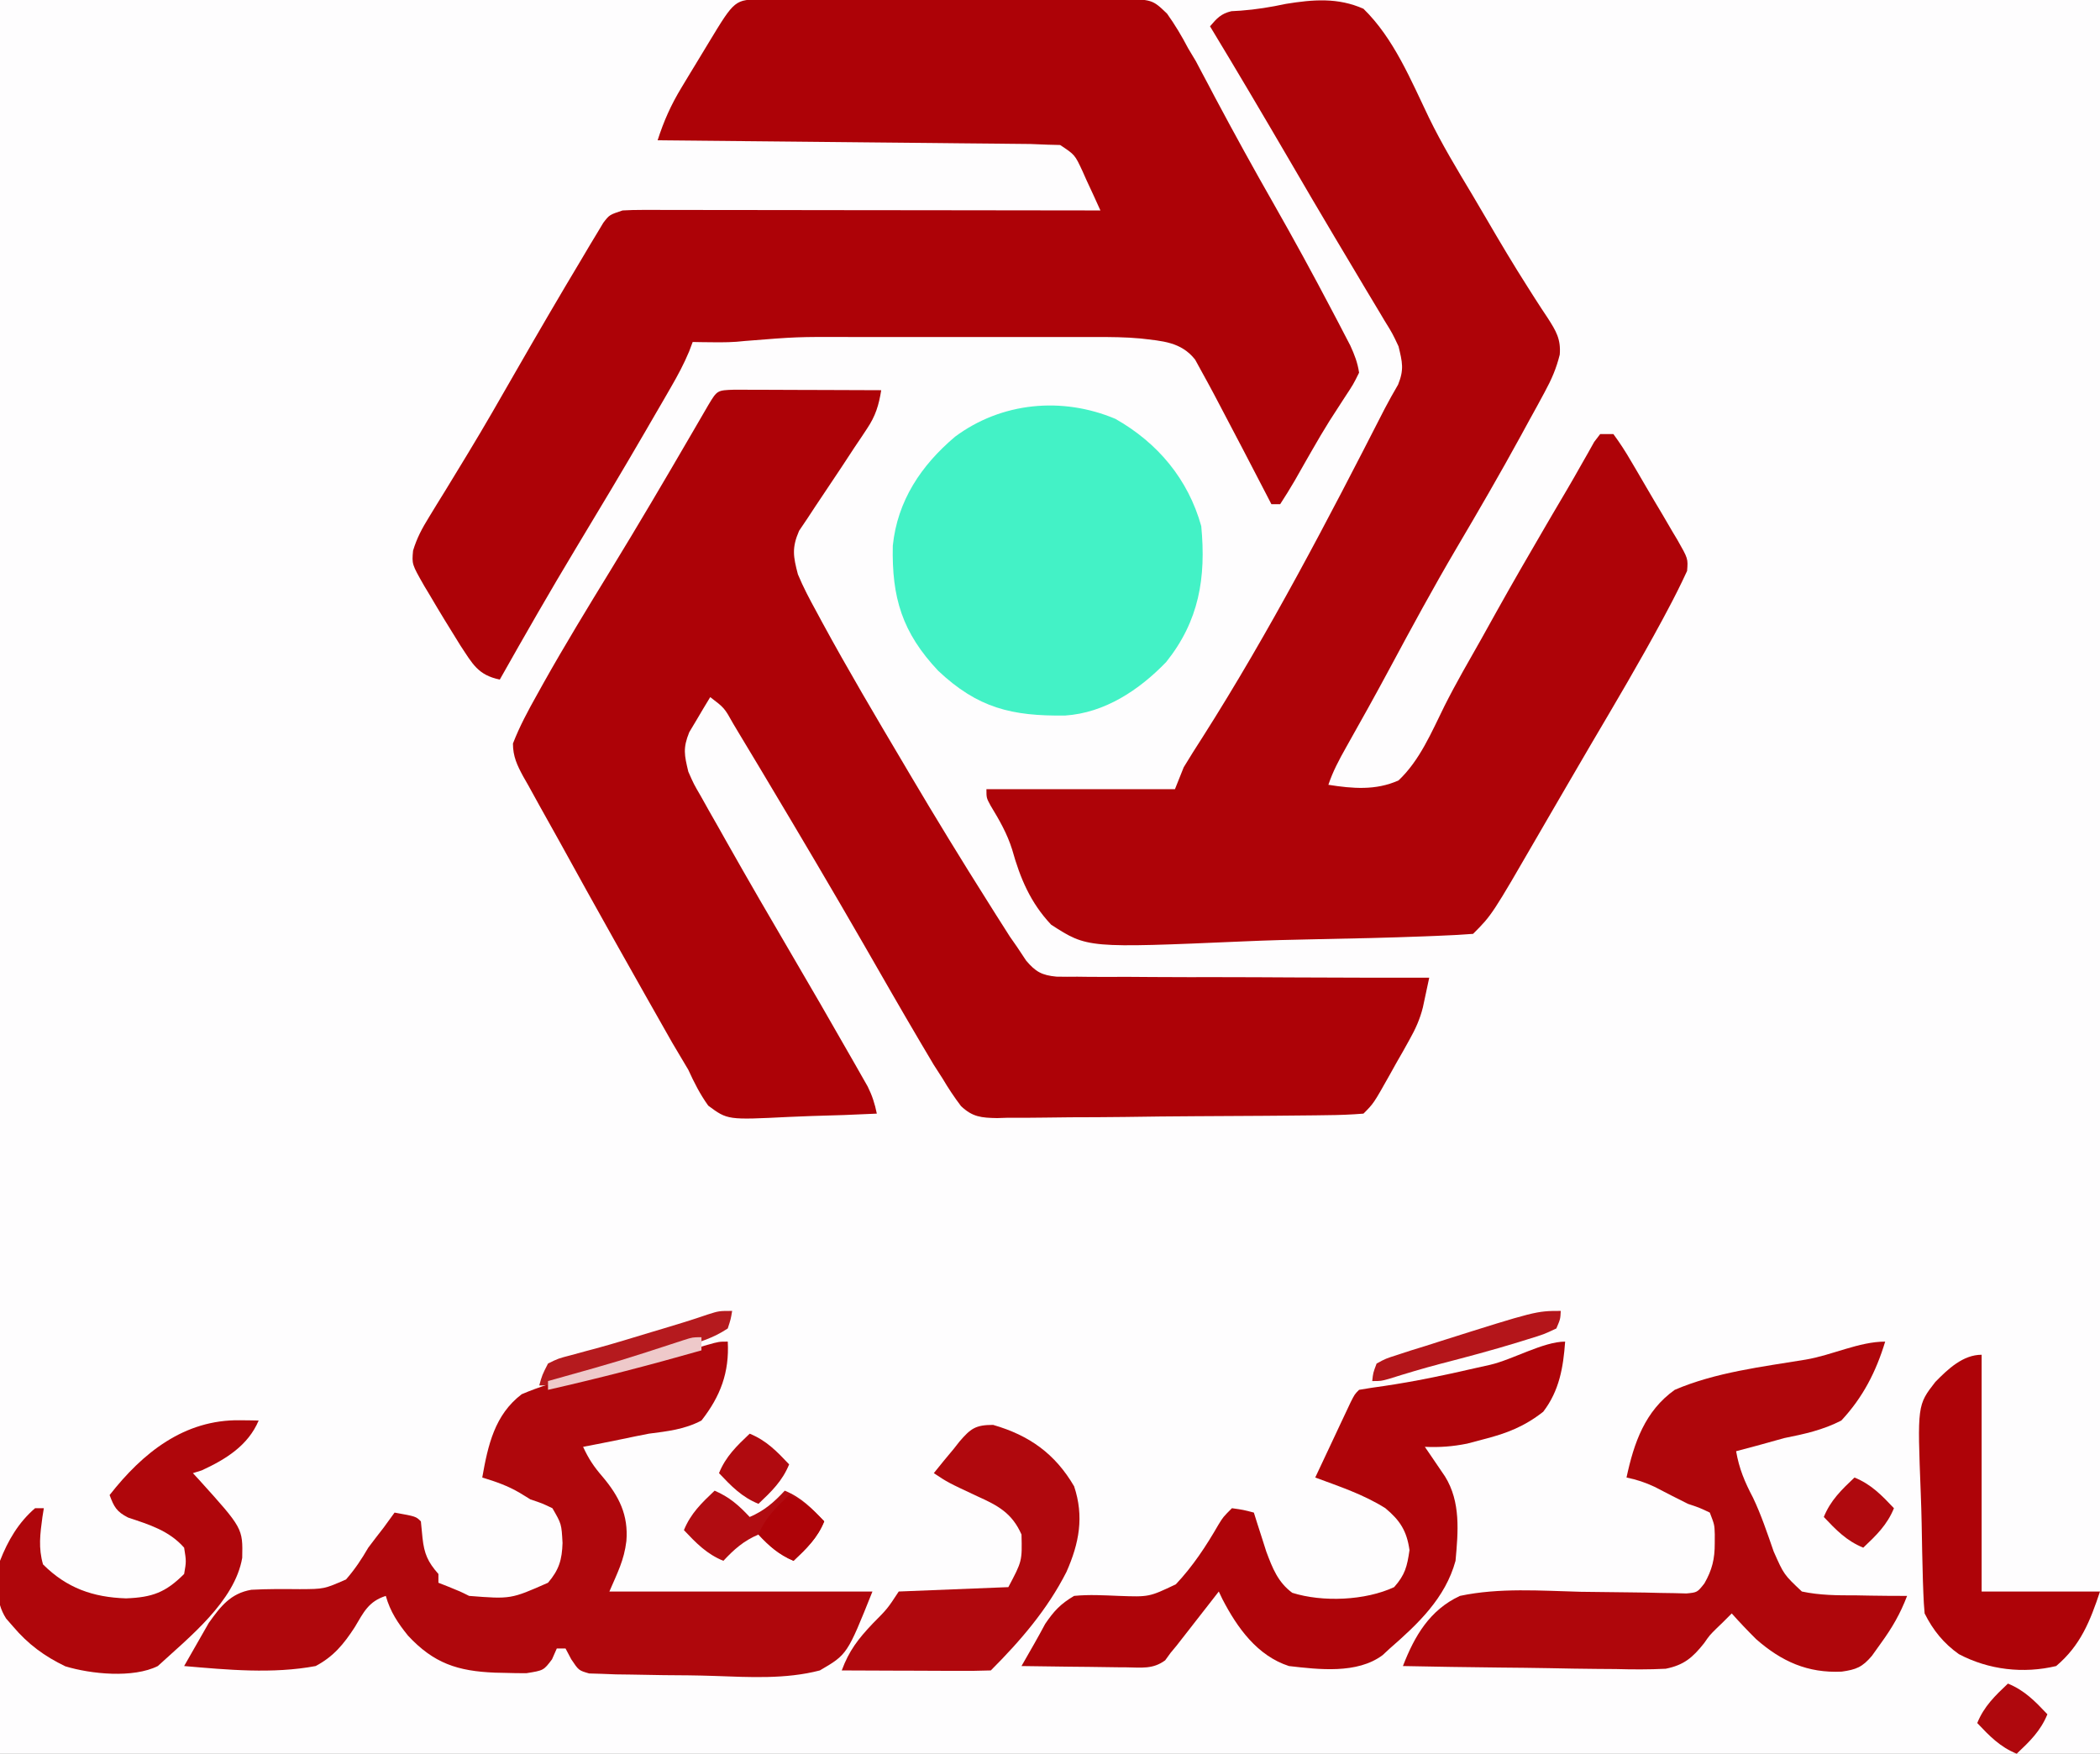 <?xml version="1.0" encoding="UTF-8"?>
<svg version="1.1" xmlns="http://www.w3.org/2000/svg" width="479" height="400">
<rect width="100%" height="100%" fill="#808080" stroke="none"/>
<path d="M0 0 C158.07 0 316.14 0 479 0 C479 132 479 264 479 400 C320.93 400 162.86 400 0 400 C0 268 0 136 0 0 Z " fill="#FEFDFE" transform="translate(0,0)"/>
<path d="M0 0 C6.185 -0.998 11.844 -1.477 17.688 1.117 C24.614 7.871 28.491 17.368 32.633 25.977 C35.568 32.004 39.022 37.722 42.467 43.469 C43.555 45.292 44.628 47.123 45.696 48.958 C48.79 54.27 51.924 59.545 55.234 64.727 C55.76 65.555 56.287 66.384 56.829 67.238 C57.78 68.724 58.746 70.201 59.73 71.667 C61.612 74.605 62.739 76.458 62.461 79.997 C61.668 83.198 60.592 85.655 59.02 88.547 C58.463 89.577 57.907 90.607 57.334 91.668 C56.426 93.314 56.426 93.314 55.5 94.992 C54.874 96.142 54.247 97.292 53.602 98.476 C48.86 107.148 43.902 115.689 38.879 124.201 C33.611 133.16 28.662 142.276 23.75 151.434 C20.465 157.556 17.087 163.626 13.669 169.675 C12.103 172.466 10.702 175.073 9.688 178.117 C15.179 178.981 20.498 179.454 25.688 177.117 C30.542 172.554 33.254 166.033 36.166 160.143 C38.779 154.948 41.696 149.925 44.562 144.867 C45.738 142.757 46.913 140.646 48.086 138.535 C51.714 132.041 55.435 125.603 59.188 119.18 C59.751 118.216 60.314 117.252 60.894 116.259 C61.964 114.433 63.038 112.61 64.117 110.79 C65.204 108.94 66.271 107.078 67.32 105.207 C67.844 104.289 68.367 103.371 68.906 102.426 C69.37 101.597 69.833 100.769 70.311 99.916 C70.765 99.322 71.219 98.729 71.688 98.117 C72.677 98.117 73.668 98.117 74.688 98.117 C76.196 100.162 77.468 102.13 78.734 104.32 C79.11 104.955 79.485 105.589 79.872 106.242 C80.664 107.587 81.451 108.936 82.232 110.288 C83.43 112.355 84.653 114.406 85.879 116.457 C86.645 117.765 87.409 119.073 88.172 120.383 C88.539 120.997 88.907 121.61 89.286 122.242 C91.735 126.539 91.735 126.539 91.506 129.334 C90.099 132.4 88.593 135.395 87 138.367 C86.606 139.107 86.211 139.846 85.805 140.608 C80.679 150.115 75.174 159.403 69.691 168.706 C67.914 171.732 66.147 174.763 64.387 177.797 C62.879 180.395 61.369 182.991 59.857 185.587 C59.131 186.838 58.405 188.089 57.681 189.34 C46.994 207.811 46.994 207.811 42.688 212.117 C39.867 212.33 37.069 212.476 34.243 212.58 C32.914 212.633 32.914 212.633 31.557 212.687 C23.341 212.999 15.122 213.189 6.902 213.339 C1.38 213.443 -4.135 213.587 -9.653 213.832 C-45.275 215.372 -45.275 215.372 -53.545 210.029 C-58.27 205.016 -60.608 199.458 -62.443 192.891 C-63.591 189.229 -65.374 186.148 -67.354 182.878 C-68.312 181.117 -68.312 181.117 -68.312 179.117 C-54.123 179.117 -39.932 179.117 -25.312 179.117 C-24.652 177.467 -23.992 175.817 -23.312 174.117 C-21.907 171.797 -20.474 169.517 -19 167.242 C-3.729 143.221 9.563 117.726 22.504 92.391 C23.482 90.512 24.528 88.668 25.59 86.836 C26.985 83.381 26.555 81.721 25.688 78.117 C24.3 75.164 24.3 75.164 22.469 72.207 C22.139 71.65 21.809 71.094 21.469 70.521 C20.384 68.693 19.286 66.874 18.188 65.055 C17.422 63.771 16.658 62.487 15.895 61.203 C14.302 58.524 12.705 55.849 11.105 53.174 C7.621 47.339 4.199 41.468 0.772 35.599 C-5.188 25.397 -11.188 15.221 -17.312 5.117 C-15.757 3.295 -14.804 2.234 -12.438 1.671 C-11.736 1.63 -11.035 1.589 -10.312 1.547 C-6.779 1.283 -3.464 0.743 0 0 Z " fill="#AE0308" transform="translate(293.312,0.883)"/>
<path d="M0 0 C1.56 0 3.121 0.006 4.681 0.016 C5.501 0.017 6.321 0.019 7.166 0.02 C9.795 0.026 12.424 0.038 15.052 0.051 C16.83 0.056 18.608 0.061 20.386 0.065 C24.754 0.076 29.122 0.093 33.49 0.114 C32.944 3.539 32.198 5.985 30.267 8.864 C29.815 9.548 29.362 10.233 28.895 10.938 C28.411 11.656 27.927 12.374 27.427 13.114 C26.431 14.631 25.435 16.15 24.439 17.668 C23.026 19.805 21.609 21.938 20.172 24.06 C19.012 25.776 17.874 27.505 16.74 29.239 C15.758 30.696 15.758 30.696 14.756 32.184 C13.076 36.072 13.414 38.03 14.49 42.114 C15.7 45.035 17.156 47.781 18.677 50.551 C19.115 51.365 19.553 52.178 20.004 53.016 C25.901 63.866 32.192 74.493 38.49 85.114 C39.009 85.992 39.527 86.87 40.061 87.775 C45.869 97.606 51.828 107.336 57.927 116.989 C58.797 118.371 58.797 118.371 59.683 119.782 C60.237 120.652 60.791 121.522 61.361 122.418 C61.845 123.181 62.329 123.944 62.828 124.73 C63.376 125.517 63.925 126.303 64.49 127.114 C65.509 128.648 65.509 128.648 66.548 130.214 C68.71 132.769 70.138 133.557 73.47 133.873 C75.055 133.908 76.642 133.91 78.228 133.886 C79.096 133.897 79.965 133.908 80.86 133.919 C83.723 133.947 86.584 133.933 89.447 133.918 C91.435 133.929 93.424 133.943 95.412 133.96 C100.638 133.996 105.864 133.996 111.09 133.989 C116.426 133.988 121.762 134.021 127.097 134.051 C137.562 134.105 148.026 134.121 158.49 134.114 C158.185 135.555 157.876 136.996 157.565 138.437 C157.394 139.239 157.222 140.042 157.045 140.869 C156.371 143.595 155.334 145.852 153.959 148.297 C153.478 149.161 152.997 150.026 152.502 150.916 C152.003 151.786 151.504 152.655 150.99 153.551 C150.491 154.448 149.992 155.344 149.478 156.268 C145.809 162.794 145.809 162.794 143.49 165.114 C140.661 165.344 137.929 165.449 135.096 165.468 C134.228 165.481 133.359 165.494 132.465 165.507 C129.582 165.547 126.701 165.57 123.818 165.59 C122.835 165.598 121.851 165.606 120.837 165.615 C115.631 165.657 110.424 165.685 105.217 165.704 C99.838 165.726 94.461 165.795 89.083 165.874 C84.948 165.927 80.813 165.943 76.678 165.95 C74.695 165.96 72.713 165.983 70.731 166.02 C67.953 166.069 65.179 166.067 62.401 166.053 C61.584 166.079 60.767 166.105 59.926 166.131 C56.362 166.066 54.316 165.904 51.678 163.38 C50.135 161.35 48.787 159.307 47.49 157.114 C46.821 156.075 46.152 155.036 45.463 153.965 C44.832 152.9 44.202 151.836 43.552 150.739 C43 149.807 43 149.807 42.436 148.857 C38.059 141.448 33.792 133.974 29.501 126.514 C22.28 113.978 14.914 101.531 7.49 89.114 C6.916 88.152 6.342 87.19 5.751 86.198 C4.212 83.625 2.665 81.055 1.115 78.489 C0.669 77.742 0.222 76.996 -0.238 76.227 C-2.277 72.575 -2.277 72.575 -5.51 70.114 C-6.551 71.81 -7.567 73.521 -8.573 75.239 C-9.425 76.666 -9.425 76.666 -10.295 78.121 C-11.773 81.761 -11.414 83.328 -10.51 87.114 C-9.264 89.948 -9.264 89.948 -7.623 92.762 C-7.022 93.837 -6.42 94.913 -5.801 96.021 C-5.148 97.165 -4.495 98.309 -3.823 99.489 C-3.142 100.696 -2.462 101.904 -1.782 103.113 C3.168 111.888 8.234 120.596 13.329 129.288 C17.531 136.455 21.691 143.644 25.802 150.864 C26.36 151.835 26.918 152.805 27.492 153.806 C28.259 155.157 28.259 155.157 29.041 156.535 C29.491 157.325 29.941 158.115 30.405 158.929 C31.433 160.999 32.033 162.856 32.49 165.114 C27.492 165.362 22.497 165.543 17.494 165.663 C15.795 165.713 14.096 165.781 12.399 165.868 C-1.553 166.564 -1.553 166.564 -5.961 163.298 C-7.848 160.667 -9.163 158.056 -10.51 155.114 C-11.715 153.055 -12.935 151.004 -14.166 148.961 C-15.453 146.703 -16.734 144.441 -18.01 142.176 C-18.704 140.951 -19.399 139.726 -20.094 138.501 C-22.242 134.71 -24.378 130.913 -26.51 127.114 C-26.852 126.505 -27.193 125.897 -27.545 125.271 C-31.685 117.897 -35.792 110.506 -39.865 103.095 C-41.391 100.329 -42.935 97.574 -44.483 94.821 C-45.326 93.294 -46.169 91.766 -47.01 90.239 C-47.39 89.573 -47.77 88.908 -48.162 88.222 C-49.552 85.661 -50.51 83.647 -50.51 80.703 C-49.001 76.795 -47.057 73.202 -45.01 69.551 C-44.529 68.685 -44.049 67.82 -43.553 66.928 C-38.658 58.209 -33.451 49.68 -28.229 41.155 C-21.94 30.88 -15.835 20.504 -9.779 10.09 C-9.432 9.495 -9.085 8.9 -8.728 8.286 C-7.789 6.673 -6.851 5.059 -5.914 3.445 C-3.916 0.127 -3.916 0.127 0 0 Z " fill="#AD0207" transform="translate(167.51,88.886)"/>
<path d="M0 0 C1.906 -0.005 1.906 -0.005 3.851 -0.01 C5.26 -0.008 6.668 -0.006 8.077 -0.003 C9.533 -0.004 10.989 -0.005 12.445 -0.006 C15.523 -0.008 18.601 -0.006 21.679 -0.001 C24.779 0.003 27.879 0.004 30.979 -0.001 C39.2 -0.013 47.419 0.008 55.639 0.092 C59.867 0.13 64.088 0.111 68.315 0.038 C71.504 -0.007 74.693 0.008 77.882 0.012 C79.59 -0.043 79.59 -0.043 81.334 -0.099 C88.901 -0.011 88.901 -0.011 92.288 3.24 C94.112 5.793 95.635 8.352 97.089 11.129 C97.677 12.111 98.265 13.092 98.87 14.103 C99.508 15.313 99.508 15.313 100.159 16.547 C100.904 17.945 100.904 17.945 101.665 19.372 C102.176 20.344 102.687 21.316 103.214 22.317 C107.581 30.509 112.042 38.632 116.651 46.692 C121.189 54.661 125.58 62.695 129.839 70.817 C130.352 71.792 130.866 72.766 131.396 73.77 C131.867 74.676 132.338 75.583 132.823 76.516 C133.238 77.312 133.653 78.109 134.08 78.929 C135.044 81.033 135.751 82.84 136.089 85.129 C134.788 87.766 134.788 87.766 132.776 90.817 C132.036 91.959 131.297 93.102 130.561 94.247 C130.163 94.862 129.765 95.478 129.355 96.113 C127.981 98.301 126.684 100.522 125.397 102.762 C124.951 103.539 124.505 104.315 124.045 105.115 C123.164 106.655 122.287 108.198 121.416 109.743 C120.361 111.571 119.232 113.355 118.089 115.129 C117.429 115.129 116.769 115.129 116.089 115.129 C115.762 114.495 115.435 113.862 115.098 113.208 C111.461 106.165 107.79 99.14 104.089 92.129 C103.701 91.392 103.313 90.654 102.914 89.895 C102.011 88.192 101.082 86.504 100.151 84.817 C99.668 83.934 99.184 83.051 98.686 82.141 C95.465 78.085 91.186 77.919 86.27 77.334 C82.847 77.013 79.43 76.99 75.995 77 C75.23 76.998 74.465 76.996 73.676 76.995 C71.17 76.99 68.665 76.993 66.159 76.997 C64.401 76.996 62.642 76.995 60.884 76.994 C57.208 76.992 53.531 76.994 49.855 76.999 C45.166 77.005 40.477 77.001 35.788 76.995 C32.159 76.992 28.529 76.993 24.9 76.996 C23.173 76.996 21.445 76.995 19.717 76.993 C7.808 76.953 7.808 76.953 -4.055 77.906 C-6.554 78.207 -9.021 78.228 -11.536 78.192 C-12.374 78.183 -13.212 78.174 -14.075 78.165 C-14.681 78.153 -15.287 78.141 -15.911 78.129 C-16.181 78.845 -16.45 79.561 -16.727 80.298 C-17.923 83.158 -19.31 85.743 -20.861 88.426 C-21.75 89.969 -21.75 89.969 -22.658 91.543 C-23.299 92.644 -23.939 93.745 -24.599 94.879 C-25.271 96.04 -25.944 97.201 -26.616 98.363 C-31.805 107.307 -37.117 116.174 -42.461 125.027 C-48.448 134.965 -54.212 145.025 -59.911 155.129 C-64.913 154.097 -66.134 151.522 -68.892 147.364 C-71.279 143.541 -73.634 139.707 -75.911 135.817 C-76.322 135.136 -76.732 134.454 -77.154 133.752 C-79.973 128.807 -79.973 128.807 -79.691 125.717 C-78.824 122.838 -77.638 120.646 -76.06 118.086 C-75.464 117.109 -74.867 116.131 -74.253 115.123 C-73.604 114.073 -72.955 113.023 -72.286 111.942 C-70.908 109.681 -69.531 107.42 -68.157 105.157 C-67.804 104.576 -67.451 103.996 -67.088 103.398 C-63.404 97.327 -59.874 91.169 -56.349 85.004 C-51.357 76.316 -46.318 67.659 -41.161 59.067 C-40.577 58.079 -39.992 57.09 -39.39 56.072 C-38.845 55.172 -38.301 54.272 -37.74 53.344 C-37.264 52.551 -36.789 51.759 -36.299 50.942 C-34.911 49.129 -34.911 49.129 -31.911 48.129 C-30.414 48.04 -28.913 48.007 -27.413 48.009 C-26.491 48.008 -25.57 48.006 -24.621 48.005 C-23.612 48.009 -22.604 48.012 -21.565 48.016 C-20.501 48.016 -19.438 48.016 -18.342 48.015 C-14.82 48.016 -11.297 48.024 -7.775 48.032 C-5.335 48.034 -2.896 48.035 -0.456 48.036 C5.97 48.04 12.397 48.05 18.823 48.061 C25.378 48.071 31.934 48.076 38.489 48.081 C51.356 48.091 64.222 48.108 77.089 48.129 C76.048 45.805 74.983 43.497 73.901 41.192 C73.609 40.533 73.317 39.873 73.016 39.194 C71.258 35.416 71.258 35.416 67.896 33.201 C66.97 33.177 66.043 33.154 65.089 33.129 C63.118 33.051 63.118 33.051 61.109 32.971 C59.523 32.951 57.937 32.935 56.351 32.924 C55.482 32.914 54.613 32.904 53.718 32.894 C50.856 32.863 47.994 32.838 45.132 32.813 C43.143 32.792 41.155 32.771 39.167 32.75 C33.941 32.695 28.714 32.645 23.488 32.597 C18.153 32.547 12.817 32.491 7.481 32.436 C-2.983 32.329 -13.447 32.227 -23.911 32.129 C-22.506 27.736 -20.864 24.062 -18.47 20.11 C-17.804 19.006 -17.138 17.902 -16.452 16.764 C-15.935 15.916 -15.935 15.916 -15.407 15.051 C-14.343 13.308 -13.288 11.56 -12.234 9.811 C-6.297 0.004 -6.297 0.004 0 0 Z " fill="#AD0207" transform="translate(173.911,-0.129)"/>
<path d="M0 0 C9.672 5.491 16.58 13.772 19.566 24.457 C20.692 36.241 19.061 46.089 11.566 55.457 C5.424 61.823 -2.416 67.055 -11.473 67.66 C-23.69 67.82 -31.422 65.942 -40.434 57.457 C-48.636 48.746 -51.059 40.793 -50.789 28.898 C-49.732 18.662 -44.322 10.596 -36.594 4.066 C-26.014 -3.815 -12.164 -5.13 0 0 Z " fill="#43F2C6" transform="translate(254.434,95.543)"/>
<path d="M0 0 C0.378 7.026 -1.666 12.467 -6 18 C-9.864 20.03 -13.705 20.447 -18 21 C-20.071 21.395 -22.132 21.824 -24.196 22.258 C-27.124 22.87 -30.062 23.434 -33 24 C-31.73 26.733 -30.582 28.483 -28.562 30.812 C-24.789 35.292 -22.641 39.555 -23.125 45.5 C-23.67 49.923 -25.106 52.58 -27 57 C-7.2 57 12.6 57 33 57 C27.257 71.358 27.257 71.358 21 75 C13.183 77.038 4.92 76.532 -3.088 76.255 C-6.952 76.125 -10.808 76.091 -14.674 76.074 C-17.125 76.037 -19.576 75.994 -22.027 75.945 C-23.184 75.93 -24.34 75.915 -25.531 75.9 C-26.6 75.858 -27.668 75.817 -28.769 75.774 C-29.71 75.746 -30.65 75.718 -31.619 75.689 C-34 75 -34 75 -35.702 72.452 C-36.13 71.643 -36.559 70.834 -37 70 C-37.66 70 -38.32 70 -39 70 C-39.358 70.813 -39.717 71.627 -40.086 72.465 C-42 75 -42 75 -45.914 75.629 C-47.484 75.64 -49.055 75.616 -50.625 75.562 C-51.439 75.544 -52.253 75.526 -53.091 75.508 C-61.612 75.166 -67.049 73.393 -72.938 67.062 C-75.245 64.205 -76.993 61.582 -78 58 C-81.967 59.275 -83.043 61.723 -85.097 65.156 C-87.576 68.975 -89.923 71.841 -94 74 C-103.798 75.834 -114.134 74.855 -124 74 C-122.679 71.659 -121.346 69.327 -120 67 C-119.465 66.064 -118.93 65.128 -118.379 64.164 C-115.706 60.427 -113.41 57.408 -108.659 56.604 C-104.97 56.398 -101.301 56.43 -97.607 56.464 C-92.069 56.436 -92.069 56.436 -87.07 54.25 C-85.06 51.935 -83.53 49.653 -82 47 C-80.848 45.468 -79.683 43.946 -78.5 42.438 C-77.662 41.295 -76.827 40.15 -76 39 C-71.125 39.875 -71.125 39.875 -70 41 C-69.876 42.258 -69.752 43.516 -69.625 44.812 C-69.235 48.383 -68.417 50.268 -66 53 C-66 53.66 -66 54.32 -66 55 C-65.216 55.309 -64.433 55.619 -63.625 55.938 C-61 57 -61 57 -59 58 C-49.48 58.746 -49.48 58.746 -41 55 C-38.473 52.052 -37.807 49.728 -37.688 45.938 C-37.923 41.575 -37.923 41.575 -40 38 C-42.343 36.879 -42.343 36.879 -45 36 C-45.804 35.505 -46.609 35.01 -47.438 34.5 C-50.214 32.875 -52.928 31.929 -56 31 C-54.697 23.641 -53.181 16.701 -47 12 C-39.009 8.59 -30.381 6.954 -21.892 5.253 C-16.056 4.072 -10.404 2.472 -4.7 0.756 C-2 0 -2 0 0 0 Z " fill="#AF070C" transform="translate(166,306)"/>
<path d="M0 0 C-2.086 6.883 -5.069 12.711 -10 18 C-14.2 20.159 -18.391 21.079 -23 22 C-25.108 22.57 -27.212 23.152 -29.312 23.75 C-30.874 24.169 -32.437 24.586 -34 25 C-33.321 28.963 -32.045 31.991 -30.168 35.555 C-28.27 39.529 -26.886 43.695 -25.441 47.852 C-23.1 53.144 -23.1 53.144 -19 57 C-14.896 57.873 -10.872 57.885 -6.688 57.875 C-5.565 57.896 -4.443 57.916 -3.287 57.938 C-0.524 57.985 2.237 58.004 5 58 C3.46 62.041 1.61 65.24 -0.938 68.75 C-1.627 69.714 -2.317 70.678 -3.027 71.672 C-5.216 74.255 -6.599 74.799 -9.91 75.273 C-17.663 75.639 -23.603 72.978 -29.41 67.887 C-31.338 65.973 -33.196 64.03 -35 62 C-35.681 62.681 -36.361 63.361 -37.062 64.062 C-37.532 64.515 -38.002 64.967 -38.486 65.433 C-40.043 66.973 -40.043 66.973 -41.31 68.794 C-43.916 72.068 -45.89 73.777 -50.06 74.614 C-53.873 74.81 -57.651 74.788 -61.465 74.684 C-62.867 74.671 -64.27 74.661 -65.672 74.654 C-69.344 74.627 -73.014 74.558 -76.685 74.481 C-80.439 74.409 -84.193 74.377 -87.947 74.342 C-95.299 74.267 -102.649 74.148 -110 74 C-107.336 67.112 -103.884 61.215 -97 58 C-88.039 56.101 -78.599 56.821 -69.5 57.062 C-65.753 57.124 -62.006 57.169 -58.259 57.194 C-55.936 57.213 -53.613 57.255 -51.291 57.324 C-49.723 57.347 -49.723 57.347 -48.123 57.371 C-47.204 57.396 -46.284 57.42 -45.337 57.445 C-42.858 57.207 -42.858 57.207 -41.242 55.164 C-39.455 52.05 -38.862 49.534 -38.875 46 C-38.872 45.319 -38.87 44.639 -38.867 43.938 C-38.934 41.781 -38.934 41.781 -40 39 C-42.301 37.907 -42.301 37.907 -45 37 C-47.55 35.739 -50.073 34.432 -52.598 33.121 C-54.748 32.117 -56.684 31.476 -59 31 C-57.307 23.087 -54.792 15.832 -48 11 C-38.688 7.003 -28.061 5.743 -18.127 4.105 C-12.116 3.098 -5.948 0 0 0 Z " fill="#AF060B" transform="translate(430,306)"/>
<path d="M0 0 C-0.42 5.885 -1.33 11.214 -5 16 C-9.282 19.351 -13.258 20.908 -18.5 22.25 C-20.403 22.753 -20.403 22.753 -22.344 23.266 C-25.689 23.938 -28.603 24.147 -32 24 C-31.368 24.922 -31.368 24.922 -30.723 25.863 C-30.175 26.672 -29.627 27.48 -29.062 28.312 C-28.245 29.513 -28.245 29.513 -27.41 30.738 C-23.779 36.563 -24.403 43.383 -25 50 C-27.33 58.502 -33.525 64.35 -40 70 C-40.541 70.5 -41.083 71 -41.641 71.516 C-47.43 75.843 -56.196 74.785 -63 74 C-70.221 71.651 -74.778 65.288 -78.164 58.754 C-78.44 58.175 -78.716 57.596 -79 57 C-79.759 57.976 -80.519 58.952 -81.301 59.957 C-82.305 61.242 -83.308 62.527 -84.312 63.812 C-84.812 64.455 -85.312 65.098 -85.826 65.76 C-86.313 66.382 -86.799 67.004 -87.301 67.645 C-87.968 68.501 -87.968 68.501 -88.65 69.374 C-89.095 69.911 -89.541 70.447 -90 71 C-90.405 71.558 -90.81 72.116 -91.227 72.691 C-94.044 74.771 -96.629 74.335 -100.074 74.293 C-100.758 74.289 -101.442 74.284 -102.146 74.28 C-104.327 74.263 -106.507 74.226 -108.688 74.188 C-110.167 74.172 -111.647 74.159 -113.127 74.146 C-116.752 74.113 -120.376 74.062 -124 74 C-123.026 72.286 -122.05 70.574 -121.066 68.866 C-120.22 67.385 -119.403 65.887 -118.598 64.383 C-116.594 61.436 -115.101 59.827 -112 58 C-108.598 57.662 -105.225 57.863 -101.812 58 C-94.887 58.251 -94.887 58.251 -88.797 55.356 C-84.931 51.26 -81.892 46.642 -79.087 41.772 C-78 40 -78 40 -76 38 C-73.375 38.375 -73.375 38.375 -71 39 C-70.746 39.808 -70.492 40.616 -70.23 41.449 C-69.886 42.518 -69.542 43.586 -69.188 44.688 C-68.851 45.743 -68.515 46.799 -68.168 47.887 C-66.763 51.633 -65.529 54.875 -62.238 57.297 C-55.327 59.468 -45.603 59.081 -39 56 C-36.499 53.176 -36.043 51.295 -35.5 47.562 C-36.115 43.177 -37.671 40.773 -41 38 C-45.969 34.864 -51.518 33.033 -57 31 C-55.524 27.853 -54.044 24.707 -52.562 21.562 C-52.142 20.665 -51.721 19.767 -51.287 18.842 C-50.884 17.988 -50.481 17.134 -50.066 16.254 C-49.695 15.463 -49.323 14.672 -48.94 13.858 C-48 12 -48 12 -47 11 C-45.099 10.667 -43.189 10.384 -41.277 10.121 C-34.287 9.089 -27.444 7.657 -20.562 6.062 C-18.866 5.684 -18.866 5.684 -17.135 5.299 C-11.985 4.114 -4.971 0 0 0 Z " fill="#AE0409" transform="translate(357,306)"/>
<path d="M0 0 C0.799 0.009 1.598 0.018 2.422 0.027 C3.025 0.039 3.628 0.051 4.25 0.062 C1.845 5.761 -3.266 8.924 -8.75 11.438 C-9.41 11.644 -10.07 11.85 -10.75 12.062 C-10.291 12.559 -9.832 13.055 -9.359 13.566 C0.642 24.639 0.642 24.639 0.5 31.375 C-1.202 41.319 -11.684 49.561 -18.75 56.062 C-24.362 58.868 -33.972 57.905 -39.855 56.121 C-44.598 53.832 -48.325 51.111 -51.75 47.062 C-52.277 46.459 -52.804 45.856 -53.348 45.234 C-55.965 41.181 -55.432 36.697 -54.75 32.062 C-52.954 27.458 -50.531 23.306 -46.75 20.062 C-46.09 20.062 -45.43 20.062 -44.75 20.062 C-44.857 20.726 -44.964 21.39 -45.074 22.074 C-45.597 25.925 -46.025 29.112 -44.938 32.875 C-39.551 38.261 -33.556 40.383 -26 40.625 C-20.022 40.399 -16.969 39.281 -12.75 35.062 C-12.249 32.189 -12.249 32.189 -12.75 29.062 C-16.203 25.149 -20.719 23.807 -25.543 22.188 C-28.159 20.854 -28.742 19.767 -29.75 17.062 C-22.217 7.437 -12.743 -0.187 0 0 Z " fill="#AF060B" transform="translate(54.75,323.938)"/>
<path d="M0 0 C8.273 2.386 14.143 6.588 18.48 14.004 C20.784 20.915 19.637 26.981 16.734 33.535 C12.384 42.1 6.252 49.233 -0.52 56.004 C-3.04 56.092 -5.534 56.119 -8.055 56.102 C-9.185 56.099 -9.185 56.099 -10.337 56.097 C-12.752 56.092 -15.167 56.079 -17.582 56.066 C-19.215 56.061 -20.849 56.057 -22.482 56.053 C-26.495 56.042 -30.507 56.024 -34.52 56.004 C-32.87 51.511 -30.765 48.805 -27.457 45.316 C-24.1 41.935 -24.1 41.935 -21.52 38.004 C-9.145 37.509 -9.145 37.509 3.48 37.004 C6.628 31.067 6.628 31.067 6.48 25.004 C4.325 20.135 1.15 18.417 -3.52 16.316 C-10.344 13.121 -10.344 13.121 -13.52 11.004 C-12.024 9.123 -10.504 7.279 -8.957 5.441 C-8.539 4.908 -8.12 4.375 -7.689 3.826 C-5.115 0.826 -4.012 0.004 0 0 Z " fill="#B0080D" transform="translate(226.52,324.996)"/>
<path d="M0 0 C0 17.82 0 35.64 0 54 C8.91 54 17.82 54 27 54 C24.741 60.778 22.548 66.32 17 71 C9.532 72.785 1.619 71.881 -5.195 68.281 C-8.673 65.812 -11.085 62.83 -13 59 C-13.145 57.482 -13.232 55.958 -13.288 54.434 C-13.324 53.485 -13.359 52.536 -13.395 51.559 C-13.52 47.194 -13.61 42.829 -13.68 38.463 C-13.726 36.168 -13.794 33.873 -13.885 31.58 C-14.663 11.481 -14.663 11.481 -10.568 6.207 C-7.697 3.278 -4.272 0 0 0 Z " fill="#AE0308" transform="translate(452,309)"/>
<path d="M0 0 C3.366 1.443 5.51 3.333 8 6 C11.366 4.557 13.51 2.667 16 0 C19.817 1.555 22.192 4.036 25 7 C23.445 10.817 20.964 13.192 18 16 C14.634 14.557 12.49 12.667 10 10 C6.634 11.443 4.49 13.333 2 16 C-1.817 14.445 -4.192 11.964 -7 9 C-5.445 5.183 -2.964 2.808 0 0 Z " fill="#B10C11" transform="translate(163,340)"/>
<path d="M0 0 C-0.312 1.875 -0.312 1.875 -1 4 C-4.337 6.225 -7.567 7.177 -11.375 8.25 C-12.473 8.566 -12.473 8.566 -13.594 8.887 C-15.193 9.346 -16.793 9.803 -18.394 10.257 C-21.173 11.049 -23.948 11.854 -26.723 12.66 C-28.628 13.211 -30.532 13.762 -32.438 14.312 C-33.355 14.579 -34.273 14.846 -35.218 15.12 C-36.073 15.365 -36.928 15.611 -37.809 15.863 C-38.95 16.193 -38.95 16.193 -40.115 16.529 C-42 17 -42 17 -44 17 C-43.336 14.621 -43.336 14.621 -42 12 C-39.664 10.848 -39.664 10.848 -36.625 10.062 C-34.894 9.589 -34.894 9.589 -33.129 9.105 C-32.481 8.935 -31.832 8.764 -31.165 8.587 C-26.938 7.44 -22.755 6.142 -18.562 4.875 C-17.711 4.621 -16.859 4.367 -15.981 4.106 C-12.492 3.066 -9.031 2.011 -5.59 0.82 C-3 0 -3 0 0 0 Z " fill="#B51A1E" transform="translate(167,299)"/>
<path d="M0 0 C-0.086 1.844 -0.086 1.844 -1 4 C-3.852 5.344 -3.852 5.344 -7.625 6.5 C-8.294 6.709 -8.962 6.917 -9.651 7.132 C-15.565 8.949 -21.542 10.538 -27.531 12.086 C-31.438 13.115 -35.292 14.271 -39.145 15.484 C-41 16 -41 16 -43 16 C-42.801 14.125 -42.801 14.125 -42 12 C-39.921 10.875 -39.921 10.875 -37.18 10 C-36.176 9.672 -35.172 9.344 -34.137 9.006 C-33.061 8.674 -31.984 8.342 -30.875 8 C-29.789 7.653 -28.702 7.305 -27.583 6.947 C-5.625 0 -5.625 0 0 0 Z " fill="#B4151A" transform="translate(356,299)"/>
<path d="M0 0 C3.817 1.555 6.192 4.036 9 7 C7.445 10.817 4.964 13.192 2 16 C-1.817 14.445 -4.192 11.964 -7 9 C-5.445 5.183 -2.964 2.808 0 0 Z " fill="#AF080D" transform="translate(458,384)"/>
<path d="M0 0 C3.817 1.555 6.192 4.036 9 7 C7.445 10.817 4.964 13.192 2 16 C-1.817 14.445 -4.192 11.964 -7 9 C-5.445 5.183 -2.964 2.808 0 0 Z " fill="#B0090E" transform="translate(423,337)"/>
<path d="M0 0 C3.817 1.555 6.192 4.036 9 7 C7.445 10.817 4.964 13.192 2 16 C-1.817 14.445 -4.192 11.964 -7 9 C-5.445 5.183 -2.964 2.808 0 0 Z " fill="#B00A0F" transform="translate(171,327)"/>
<path d="M0 0 C3.366 1.443 5.51 3.333 8 6 C6.445 9.817 3.964 12.192 1 15 C-2.366 13.557 -4.51 11.667 -7 9 C-5.445 5.183 -2.964 2.808 0 0 Z " fill="#AE0308" transform="translate(180,341)"/>
<path d="M0 0 C0 0.99 0 1.98 0 3 C-11.603 6.311 -23.231 9.333 -35 12 C-35 11.34 -35 10.68 -35 10 C-34.427 9.839 -33.853 9.678 -33.263 9.513 C-18.576 5.401 -18.576 5.401 -4.082 0.664 C-2 0 -2 0 0 0 Z " fill="#EEC9CA" transform="translate(160,305)"/>
</svg>
